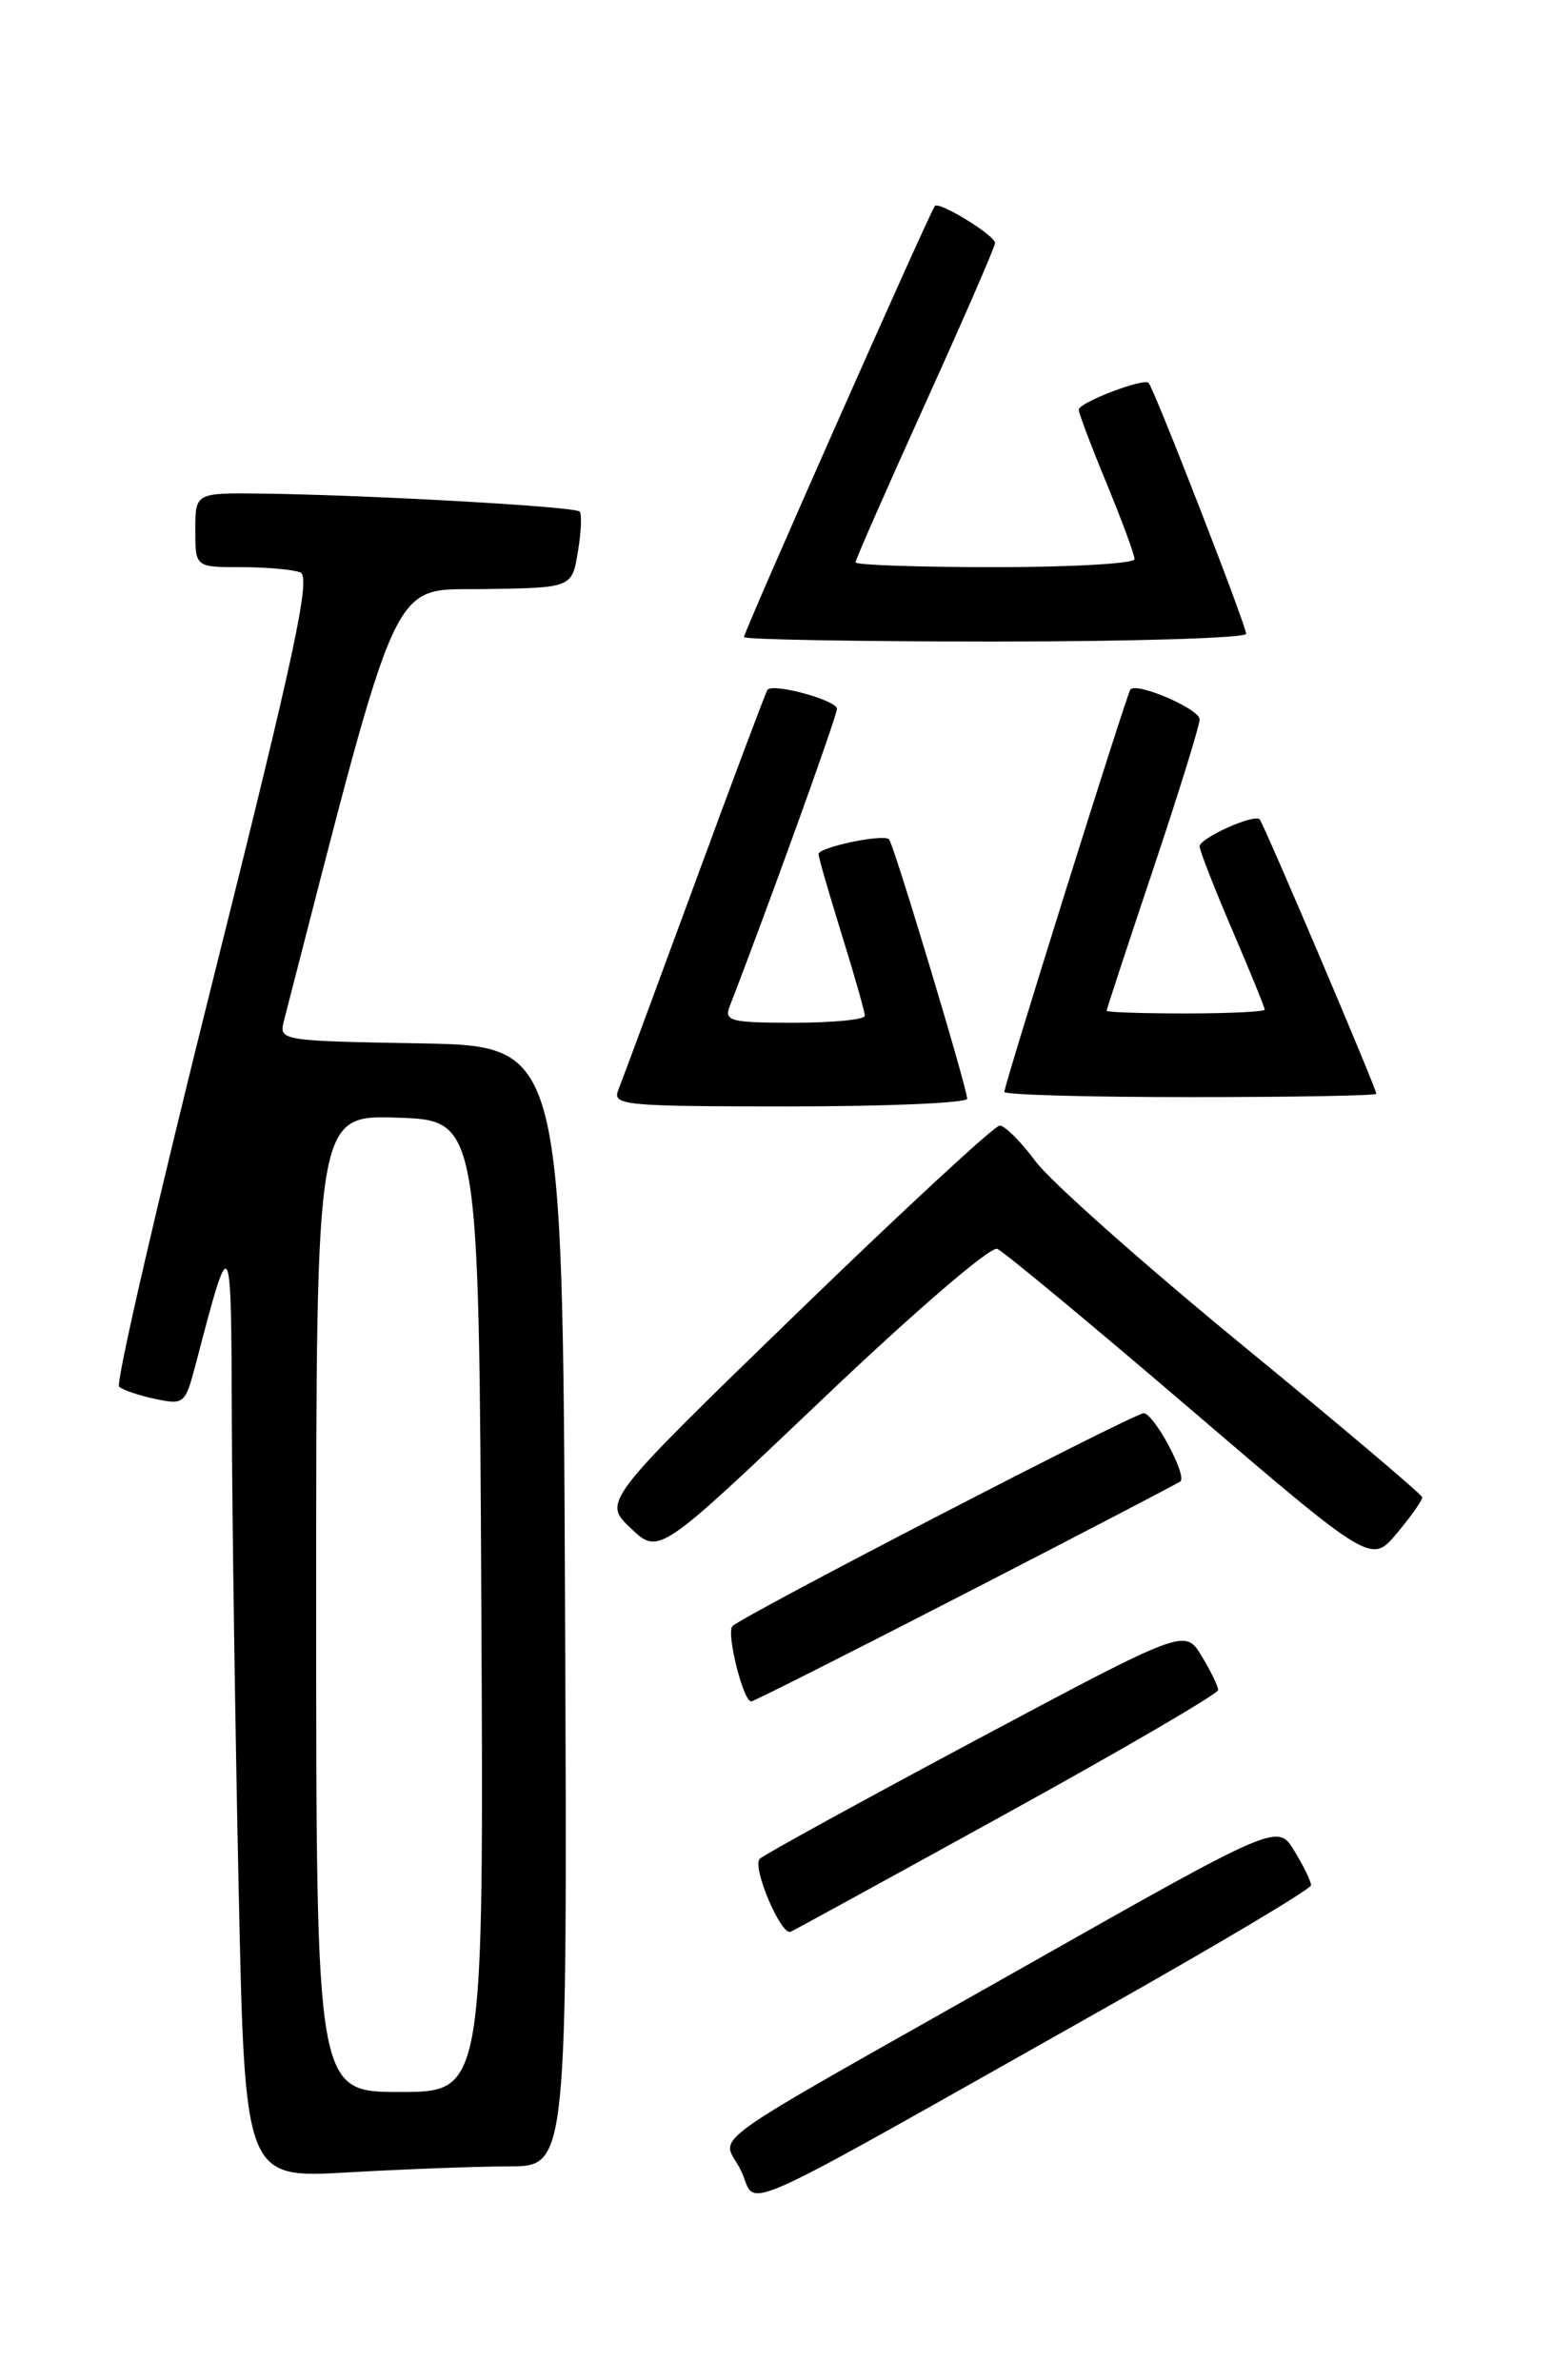 <?xml version="1.0" encoding="UTF-8" standalone="no"?>
<!DOCTYPE svg PUBLIC "-//W3C//DTD SVG 1.1//EN" "http://www.w3.org/Graphics/SVG/1.1/DTD/svg11.dtd" >
<svg xmlns="http://www.w3.org/2000/svg" xmlns:xlink="http://www.w3.org/1999/xlink" version="1.1" viewBox="0 0 167 256">
 <g >
 <path fill="currentColor"
d=" M 118.78 216.00 C 130.98 209.12 140.97 203.17 140.98 202.77 C 140.99 202.37 140.19 200.71 139.19 199.08 C 137.39 196.10 137.39 196.10 109.94 211.64 C 73.93 232.03 77.70 229.31 79.69 233.48 C 81.58 237.45 77.45 239.30 118.78 216.00 Z  M 54.76 233.00 C 61.02 233.00 61.02 233.00 60.76 172.75 C 60.50 112.50 60.50 112.50 45.24 112.22 C 30.02 111.95 29.98 111.94 30.55 109.72 C 43.18 60.69 41.87 63.51 52.06 63.36 C 61.50 63.22 61.50 63.22 62.14 59.36 C 62.50 57.24 62.58 55.28 62.33 55.02 C 61.82 54.48 39.72 53.24 28.25 53.09 C 21.00 53.00 21.00 53.00 21.00 57.00 C 21.00 61.00 21.00 61.00 25.92 61.00 C 28.62 61.00 31.49 61.25 32.28 61.56 C 33.47 62.01 31.75 70.03 22.92 105.31 C 16.98 129.06 12.42 148.79 12.81 149.14 C 13.19 149.50 14.94 150.09 16.69 150.46 C 19.78 151.11 19.92 151.00 21.02 146.82 C 24.87 132.11 24.86 132.09 24.93 153.00 C 24.97 163.72 25.30 186.40 25.67 203.39 C 26.33 234.29 26.33 234.29 37.41 233.65 C 43.51 233.30 51.32 233.01 54.76 233.00 Z  M 108.32 195.00 C 120.79 188.12 130.99 182.17 130.99 181.77 C 131.00 181.37 130.19 179.72 129.21 178.10 C 127.42 175.16 127.42 175.16 104.96 187.14 C 92.61 193.74 82.14 199.49 81.70 199.92 C 80.83 200.77 83.98 208.21 85.02 207.77 C 85.37 207.62 95.85 201.88 108.32 195.00 Z  M 103.86 171.35 C 116.31 164.94 126.69 159.53 126.93 159.33 C 127.68 158.70 124.08 152.00 122.98 152.00 C 121.93 152.00 80.14 173.64 78.77 174.89 C 78.06 175.54 79.91 183.00 80.78 183.00 C 81.03 183.00 91.41 177.76 103.86 171.35 Z  M 152.94 161.04 C 152.91 160.74 144.18 153.36 133.54 144.63 C 122.91 135.90 112.92 127.03 111.35 124.90 C 109.78 122.78 108.05 121.05 107.50 121.06 C 106.95 121.06 97.12 130.16 85.65 141.28 C 64.81 161.50 64.81 161.50 67.83 164.37 C 70.85 167.23 70.85 167.23 88.42 150.51 C 98.36 141.04 106.53 134.01 107.24 134.32 C 107.93 134.61 117.27 142.36 127.98 151.53 C 147.46 168.21 147.46 168.21 150.23 164.89 C 151.75 163.07 152.97 161.33 152.94 161.04 Z  M 104.00 118.17 C 104.00 117.02 96.10 90.76 95.60 90.27 C 95.00 89.66 88.00 91.13 88.02 91.86 C 88.02 92.21 89.15 96.10 90.51 100.50 C 91.88 104.90 93.00 108.84 93.00 109.25 C 93.00 109.66 89.58 110.00 85.39 110.00 C 78.56 110.00 77.85 109.82 78.46 108.25 C 82.56 97.66 90.00 77.03 90.00 76.24 C 90.00 75.32 83.17 73.44 82.53 74.19 C 82.38 74.36 78.86 83.72 74.72 95.00 C 70.57 106.28 66.87 116.29 66.48 117.25 C 65.83 118.88 67.10 119.00 84.89 119.00 C 95.40 119.00 104.00 118.63 104.00 118.17 Z  M 148.00 117.64 C 148.00 117.06 135.88 88.55 135.45 88.12 C 134.84 87.51 129.00 90.15 129.00 91.03 C 129.00 91.47 130.57 95.50 132.50 100.00 C 134.43 104.50 136.00 108.36 136.00 108.59 C 136.00 108.81 132.18 109.00 127.50 109.00 C 122.83 109.00 119.00 108.87 119.00 108.71 C 119.00 108.55 121.25 101.71 124.00 93.50 C 126.75 85.29 129.00 78.03 129.00 77.37 C 129.00 76.26 122.27 73.35 121.56 74.15 C 121.18 74.58 108.00 116.65 108.00 117.44 C 108.00 117.75 117.00 118.00 128.00 118.00 C 139.00 118.00 148.00 117.84 148.00 117.64 Z  M 134.00 68.17 C 134.00 67.25 124.09 41.76 123.51 41.18 C 122.96 40.63 116.00 43.31 116.00 44.06 C 116.00 44.43 117.35 48.00 119.00 52.00 C 120.65 56.00 122.00 59.66 122.00 60.14 C 122.00 60.61 115.25 61.00 107.00 61.00 C 98.75 61.00 92.00 60.77 92.00 60.48 C 92.00 60.19 95.38 52.51 99.50 43.40 C 103.62 34.30 107.00 26.53 107.00 26.14 C 107.00 25.32 101.02 21.64 100.53 22.15 C 100.05 22.65 80.00 67.94 80.00 68.52 C 80.00 68.78 92.15 69.00 107.00 69.00 C 121.85 69.00 134.00 68.62 134.00 68.17 Z  M 34.00 172.46 C 34.00 119.92 34.00 119.92 42.75 120.21 C 51.50 120.50 51.50 120.50 51.76 172.75 C 52.02 225.00 52.02 225.00 43.01 225.00 C 34.00 225.00 34.00 225.00 34.00 172.46 Z "/>
</g>
</svg>